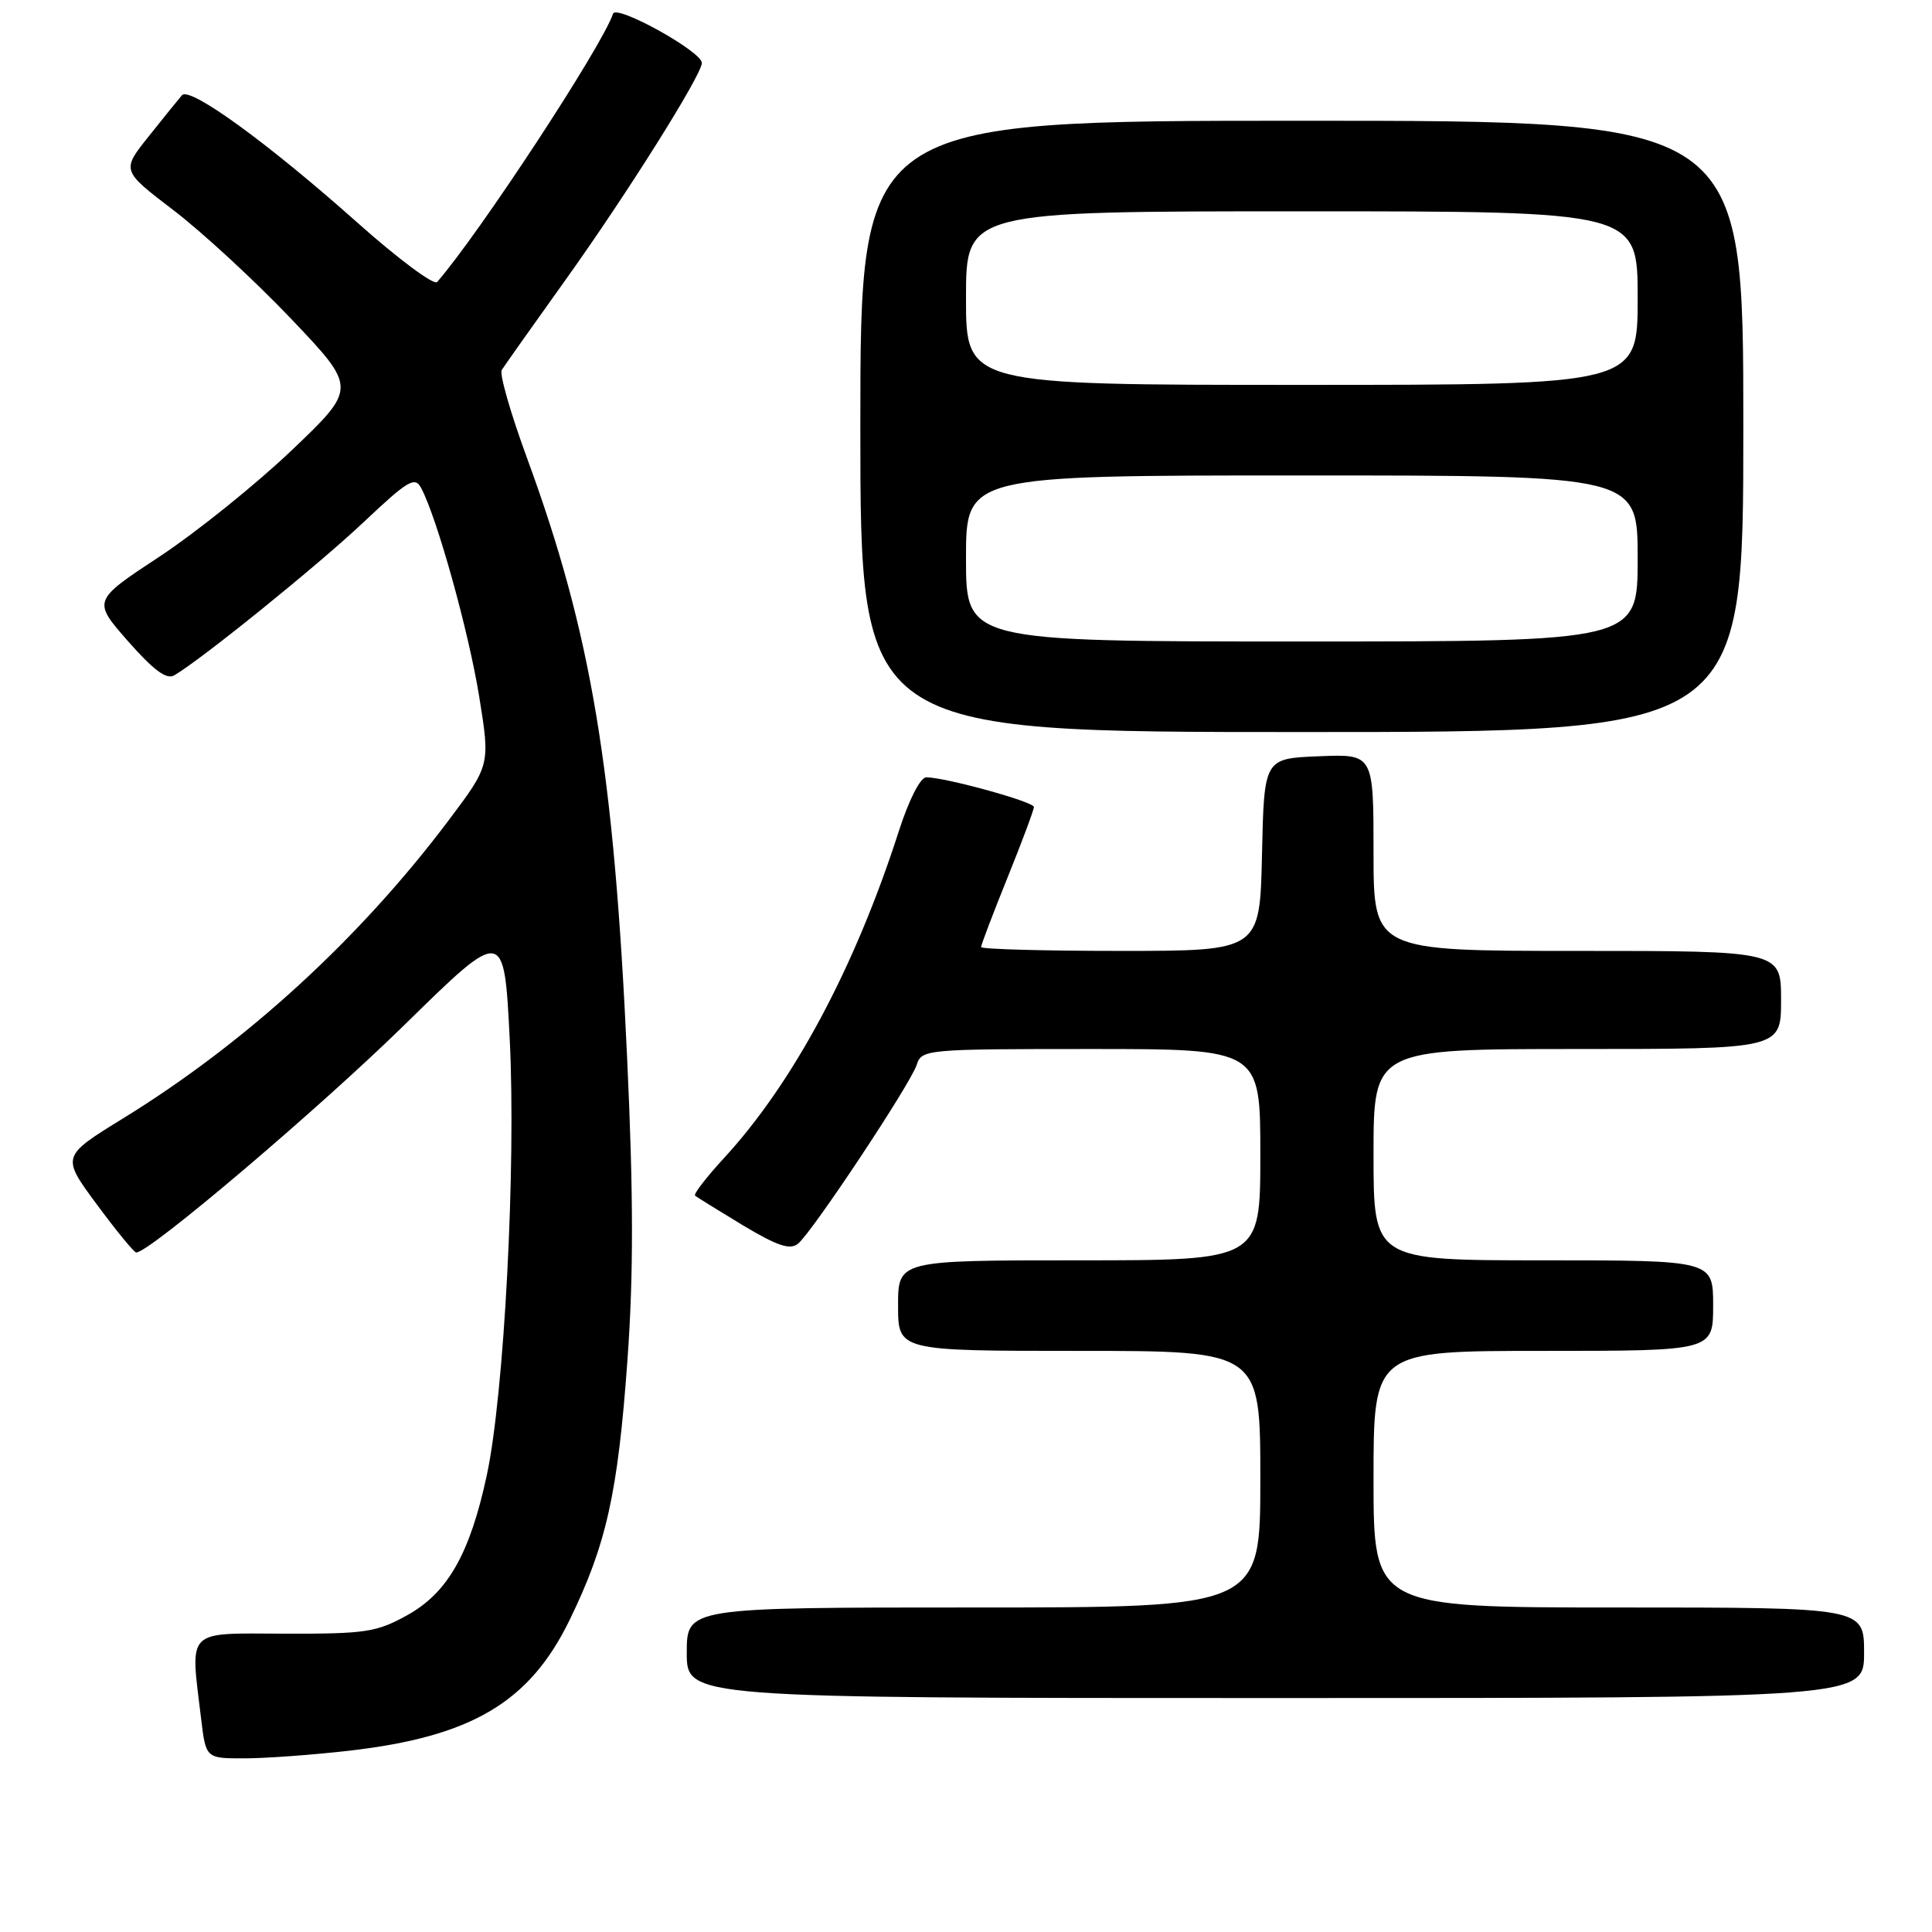 <?xml version="1.0" encoding="UTF-8" standalone="no"?>
<!DOCTYPE svg PUBLIC "-//W3C//DTD SVG 1.1//EN" "http://www.w3.org/Graphics/SVG/1.1/DTD/svg11.dtd" >
<svg xmlns="http://www.w3.org/2000/svg" xmlns:xlink="http://www.w3.org/1999/xlink" version="1.1" viewBox="0 0 256 256">
 <g >
 <path fill="currentColor"
d=" M 46.26 231.98 C 62.45 230.12 70.14 225.58 75.44 214.73 C 80.35 204.68 81.87 197.87 83.14 180.22 C 83.95 169.01 83.94 158.37 83.10 140.22 C 81.34 101.83 78.36 83.95 69.85 60.74 C 67.67 54.82 66.16 49.55 66.48 49.03 C 66.81 48.51 70.61 43.13 74.94 37.08 C 83.01 25.81 93.00 9.91 93.00 8.34 C 93.00 6.83 81.65 0.54 81.23 1.82 C 79.79 6.13 63.53 30.92 57.92 37.37 C 57.51 37.84 52.77 34.32 47.39 29.53 C 35.51 18.95 25.14 11.42 24.11 12.62 C 23.69 13.10 21.71 15.55 19.72 18.05 C 16.09 22.59 16.09 22.59 22.97 27.84 C 26.76 30.73 33.78 37.21 38.58 42.25 C 47.30 51.42 47.30 51.42 38.66 59.66 C 33.90 64.19 26.02 70.53 21.14 73.75 C 12.26 79.60 12.26 79.60 16.96 84.96 C 20.33 88.79 22.07 90.09 23.08 89.49 C 26.70 87.38 42.13 74.90 48.16 69.21 C 54.11 63.60 54.98 63.09 55.82 64.69 C 57.93 68.69 62.10 83.68 63.49 92.26 C 64.96 101.37 64.96 101.37 59.43 108.72 C 47.65 124.38 32.56 138.19 16.31 148.19 C 8.13 153.23 8.13 153.23 12.81 159.57 C 15.39 163.06 17.75 165.94 18.05 165.96 C 19.68 166.08 42.29 146.89 53.64 135.76 C 66.79 122.87 66.79 122.87 67.54 137.68 C 68.39 154.55 66.81 184.70 64.51 195.45 C 62.28 205.84 59.34 211.03 54.00 214.00 C 49.90 216.28 48.45 216.50 37.75 216.47 C 24.46 216.43 25.20 215.68 26.65 227.75 C 27.28 233.00 27.28 233.00 32.39 232.99 C 35.20 232.99 41.44 232.53 46.26 231.98 Z  M 247.00 219.00 C 247.00 213.00 247.00 213.00 214.50 213.00 C 182.00 213.00 182.00 213.00 182.00 196.00 C 182.00 179.00 182.00 179.00 204.50 179.00 C 227.00 179.00 227.00 179.00 227.00 173.00 C 227.00 167.00 227.00 167.00 204.50 167.00 C 182.00 167.00 182.00 167.00 182.00 153.00 C 182.00 139.00 182.00 139.00 209.00 139.00 C 236.00 139.00 236.00 139.00 236.00 132.50 C 236.00 126.00 236.00 126.00 209.00 126.00 C 182.00 126.00 182.00 126.00 182.00 112.96 C 182.00 99.91 182.00 99.91 174.75 100.21 C 167.50 100.50 167.50 100.50 167.22 113.25 C 166.94 126.00 166.94 126.00 148.47 126.00 C 138.31 126.00 130.00 125.77 130.00 125.49 C 130.00 125.20 131.57 121.07 133.50 116.29 C 135.43 111.52 137.00 107.30 137.00 106.93 C 137.00 106.24 125.25 103.00 122.74 103.00 C 121.95 103.00 120.44 105.96 119.09 110.16 C 113.26 128.27 105.09 143.53 95.87 153.52 C 93.58 156.01 91.89 158.21 92.10 158.42 C 92.32 158.62 95.18 160.39 98.44 162.36 C 103.03 165.11 104.70 165.66 105.75 164.79 C 107.68 163.19 120.67 143.60 121.47 141.09 C 122.12 139.05 122.69 139.00 144.57 139.00 C 167.00 139.00 167.00 139.00 167.00 153.00 C 167.00 167.00 167.00 167.00 143.00 167.00 C 119.00 167.00 119.00 167.00 119.00 173.00 C 119.00 179.00 119.00 179.00 143.00 179.00 C 167.00 179.00 167.00 179.00 167.00 196.00 C 167.00 213.00 167.00 213.00 129.00 213.00 C 91.00 213.00 91.00 213.00 91.00 219.00 C 91.00 225.00 91.00 225.00 169.00 225.00 C 247.00 225.00 247.00 225.00 247.00 219.00 Z  M 231.00 56.50 C 231.00 16.00 231.00 16.00 172.50 16.00 C 114.00 16.00 114.00 16.00 114.00 56.50 C 114.00 97.00 114.00 97.00 172.50 97.00 C 231.00 97.00 231.00 97.00 231.00 56.50 Z  M 128.00 74.00 C 128.00 63.00 128.00 63.00 172.50 63.00 C 217.00 63.00 217.00 63.00 217.00 74.00 C 217.00 85.00 217.00 85.00 172.50 85.00 C 128.00 85.00 128.00 85.00 128.00 74.00 Z  M 128.00 39.50 C 128.00 28.00 128.00 28.00 172.50 28.00 C 217.00 28.00 217.00 28.00 217.00 39.50 C 217.00 51.00 217.00 51.00 172.50 51.00 C 128.00 51.00 128.00 51.00 128.00 39.50 Z "/>
</g>
</svg>